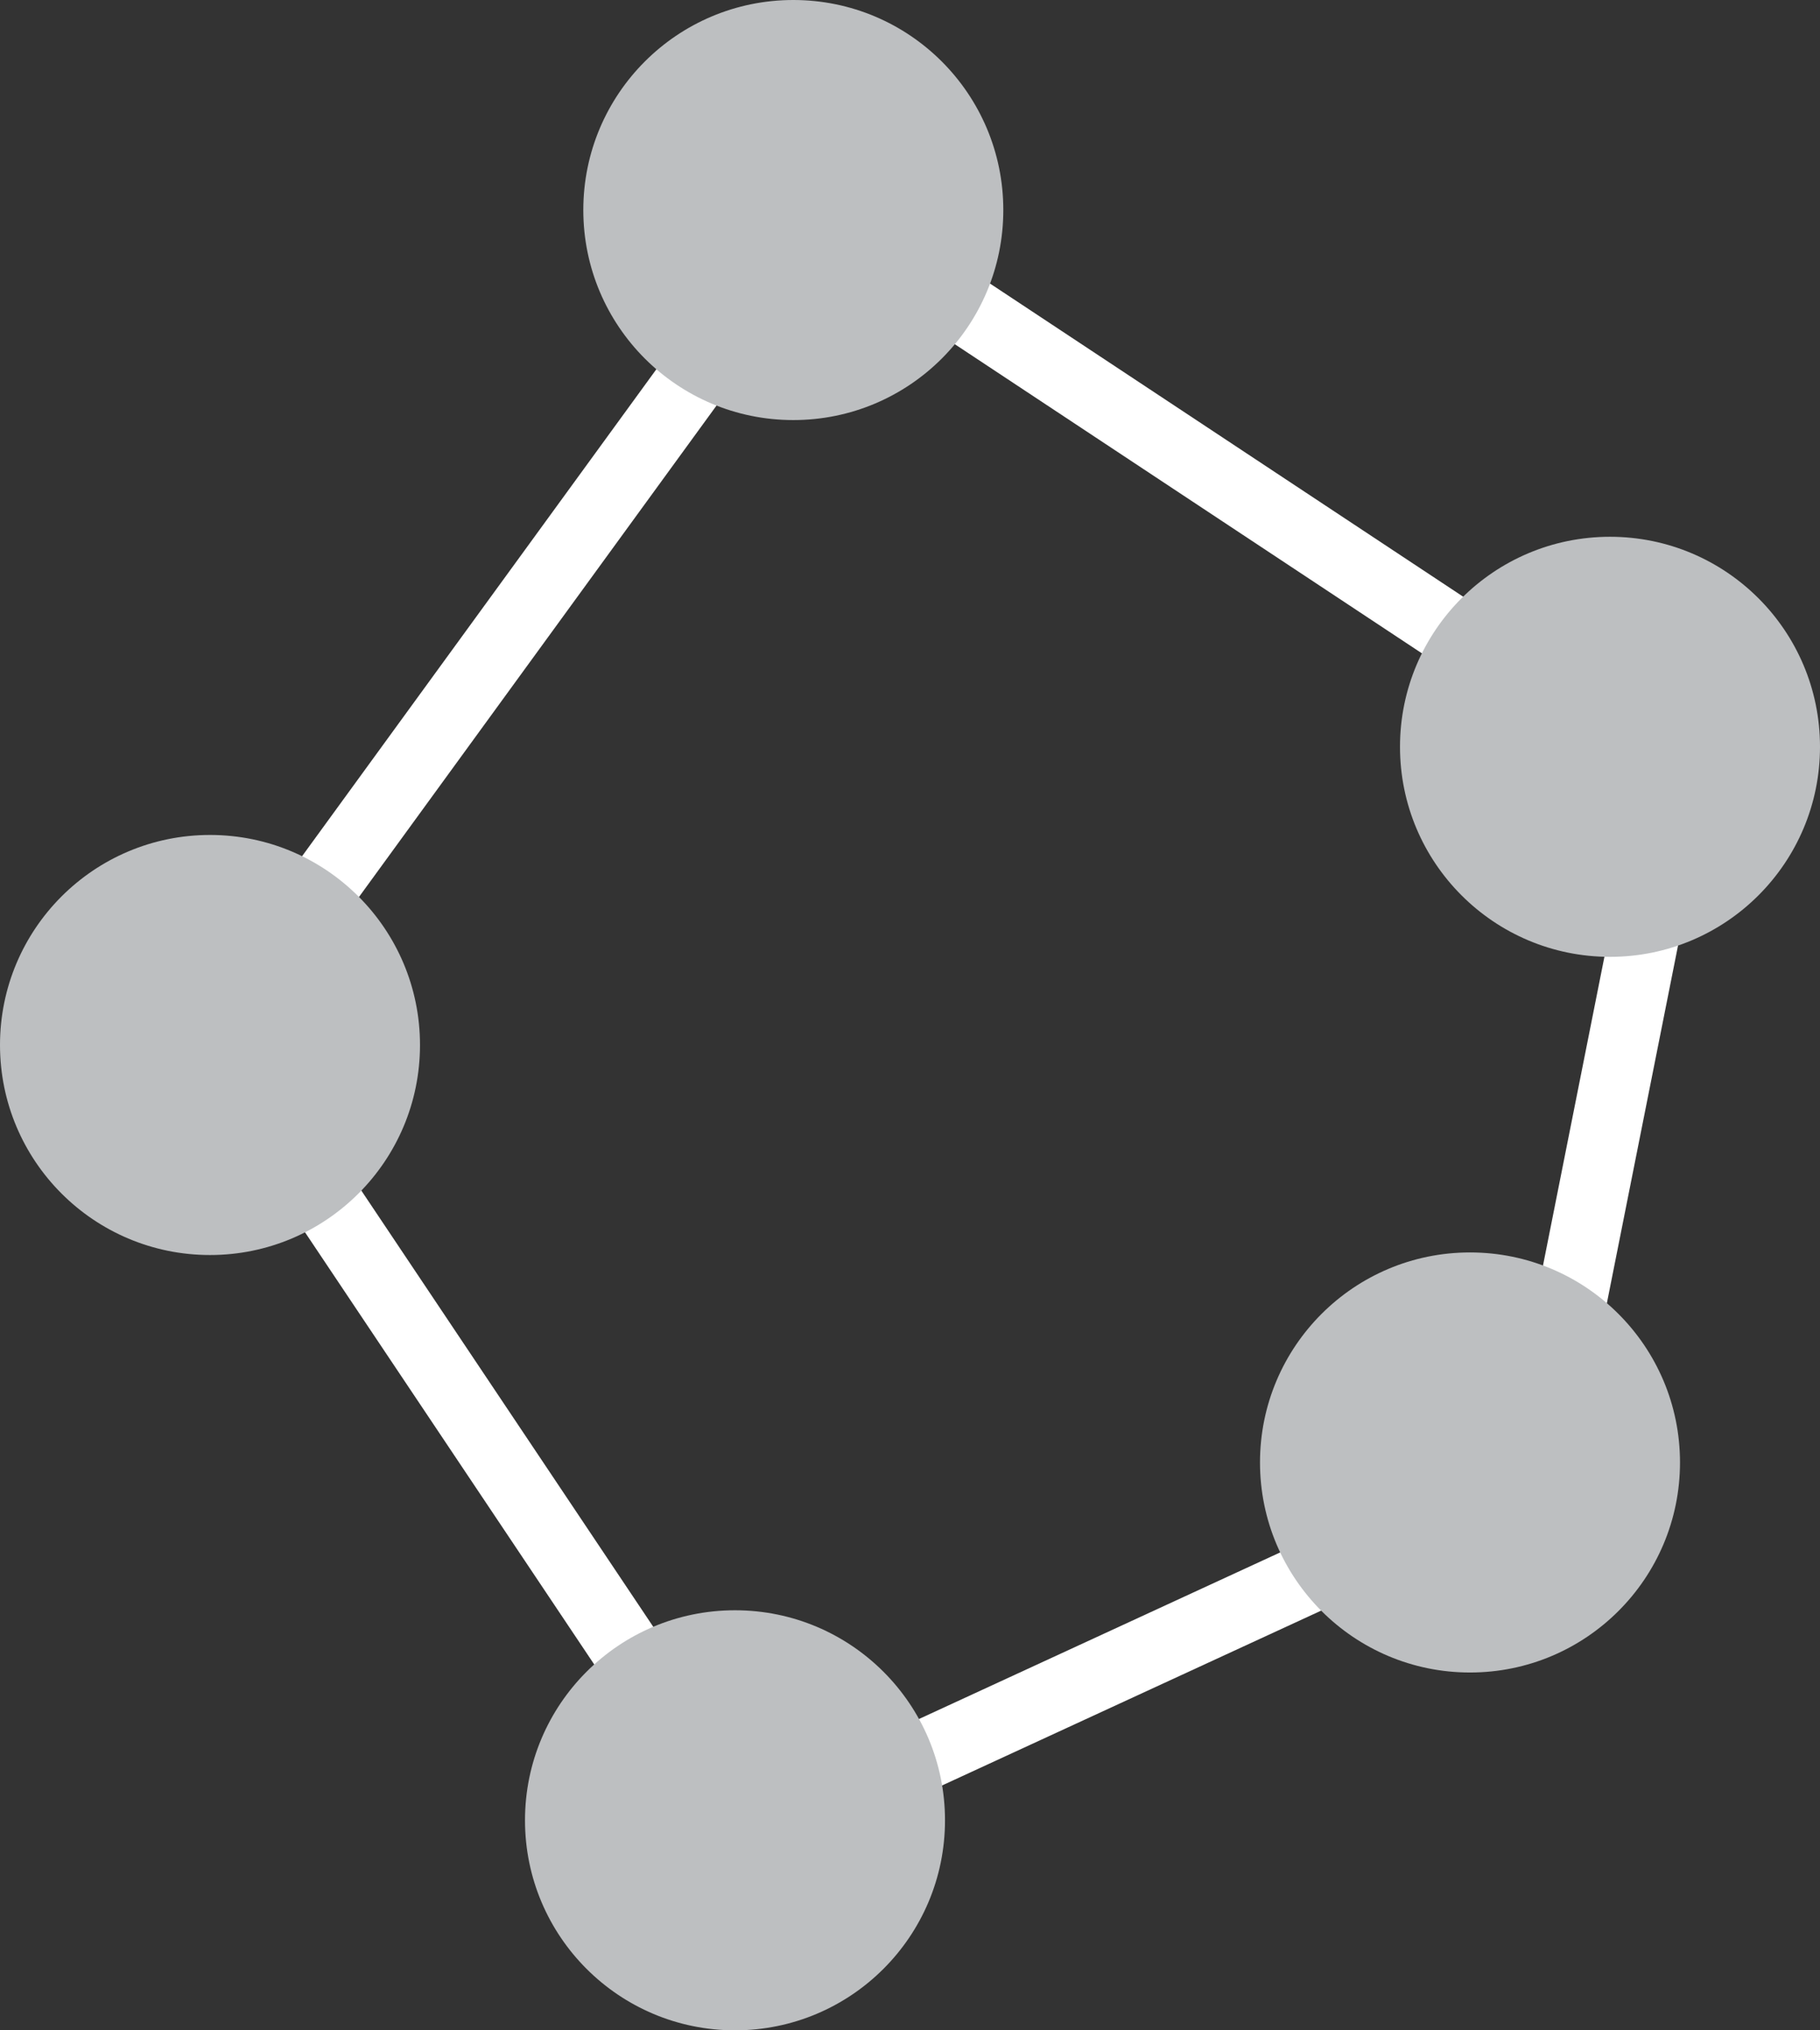 <svg xmlns="http://www.w3.org/2000/svg" id="prefix__custom-fence" width="26" height="29" viewBox="0 0 26 29">
    <rect x="0" y="0" width="26" height="29" fill="#333333" stroke="none"/>
    <defs>
        <style>
            .prefix__cls-2{fill:#bdbfc1}
        </style>
    </defs>
    <path id="prefix__Path_203" fill="none" stroke="#fff" d="M85.65 587l12.285 8.129-1.97 9.9-11.242 5.184-7.649-11.428z" data-name="Path 203" transform="translate(-74 -584)"/>
    <circle id="prefix__Ellipse_25" cx="3" cy="3" r="3" class="prefix__cls-2" data-name="Ellipse 25" transform="translate(8.333)"/>
    <circle id="prefix__Ellipse_27" cx="3" cy="3" r="3" class="prefix__cls-2" data-name="Ellipse 27" transform="translate(20 7.667)"/>
    <circle id="prefix__Ellipse_28" cx="3" cy="3" r="3" class="prefix__cls-2" data-name="Ellipse 28" transform="translate(18 17.889)"/>
    <circle id="prefix__Ellipse_29" cx="3" cy="3" r="3" class="prefix__cls-2" data-name="Ellipse 29" transform="translate(7.5 23)"/>
    <circle id="prefix__Ellipse_30" cx="3" cy="3" r="3" class="prefix__cls-2" data-name="Ellipse 30" transform="translate(0 11.926)"/>
</svg>
